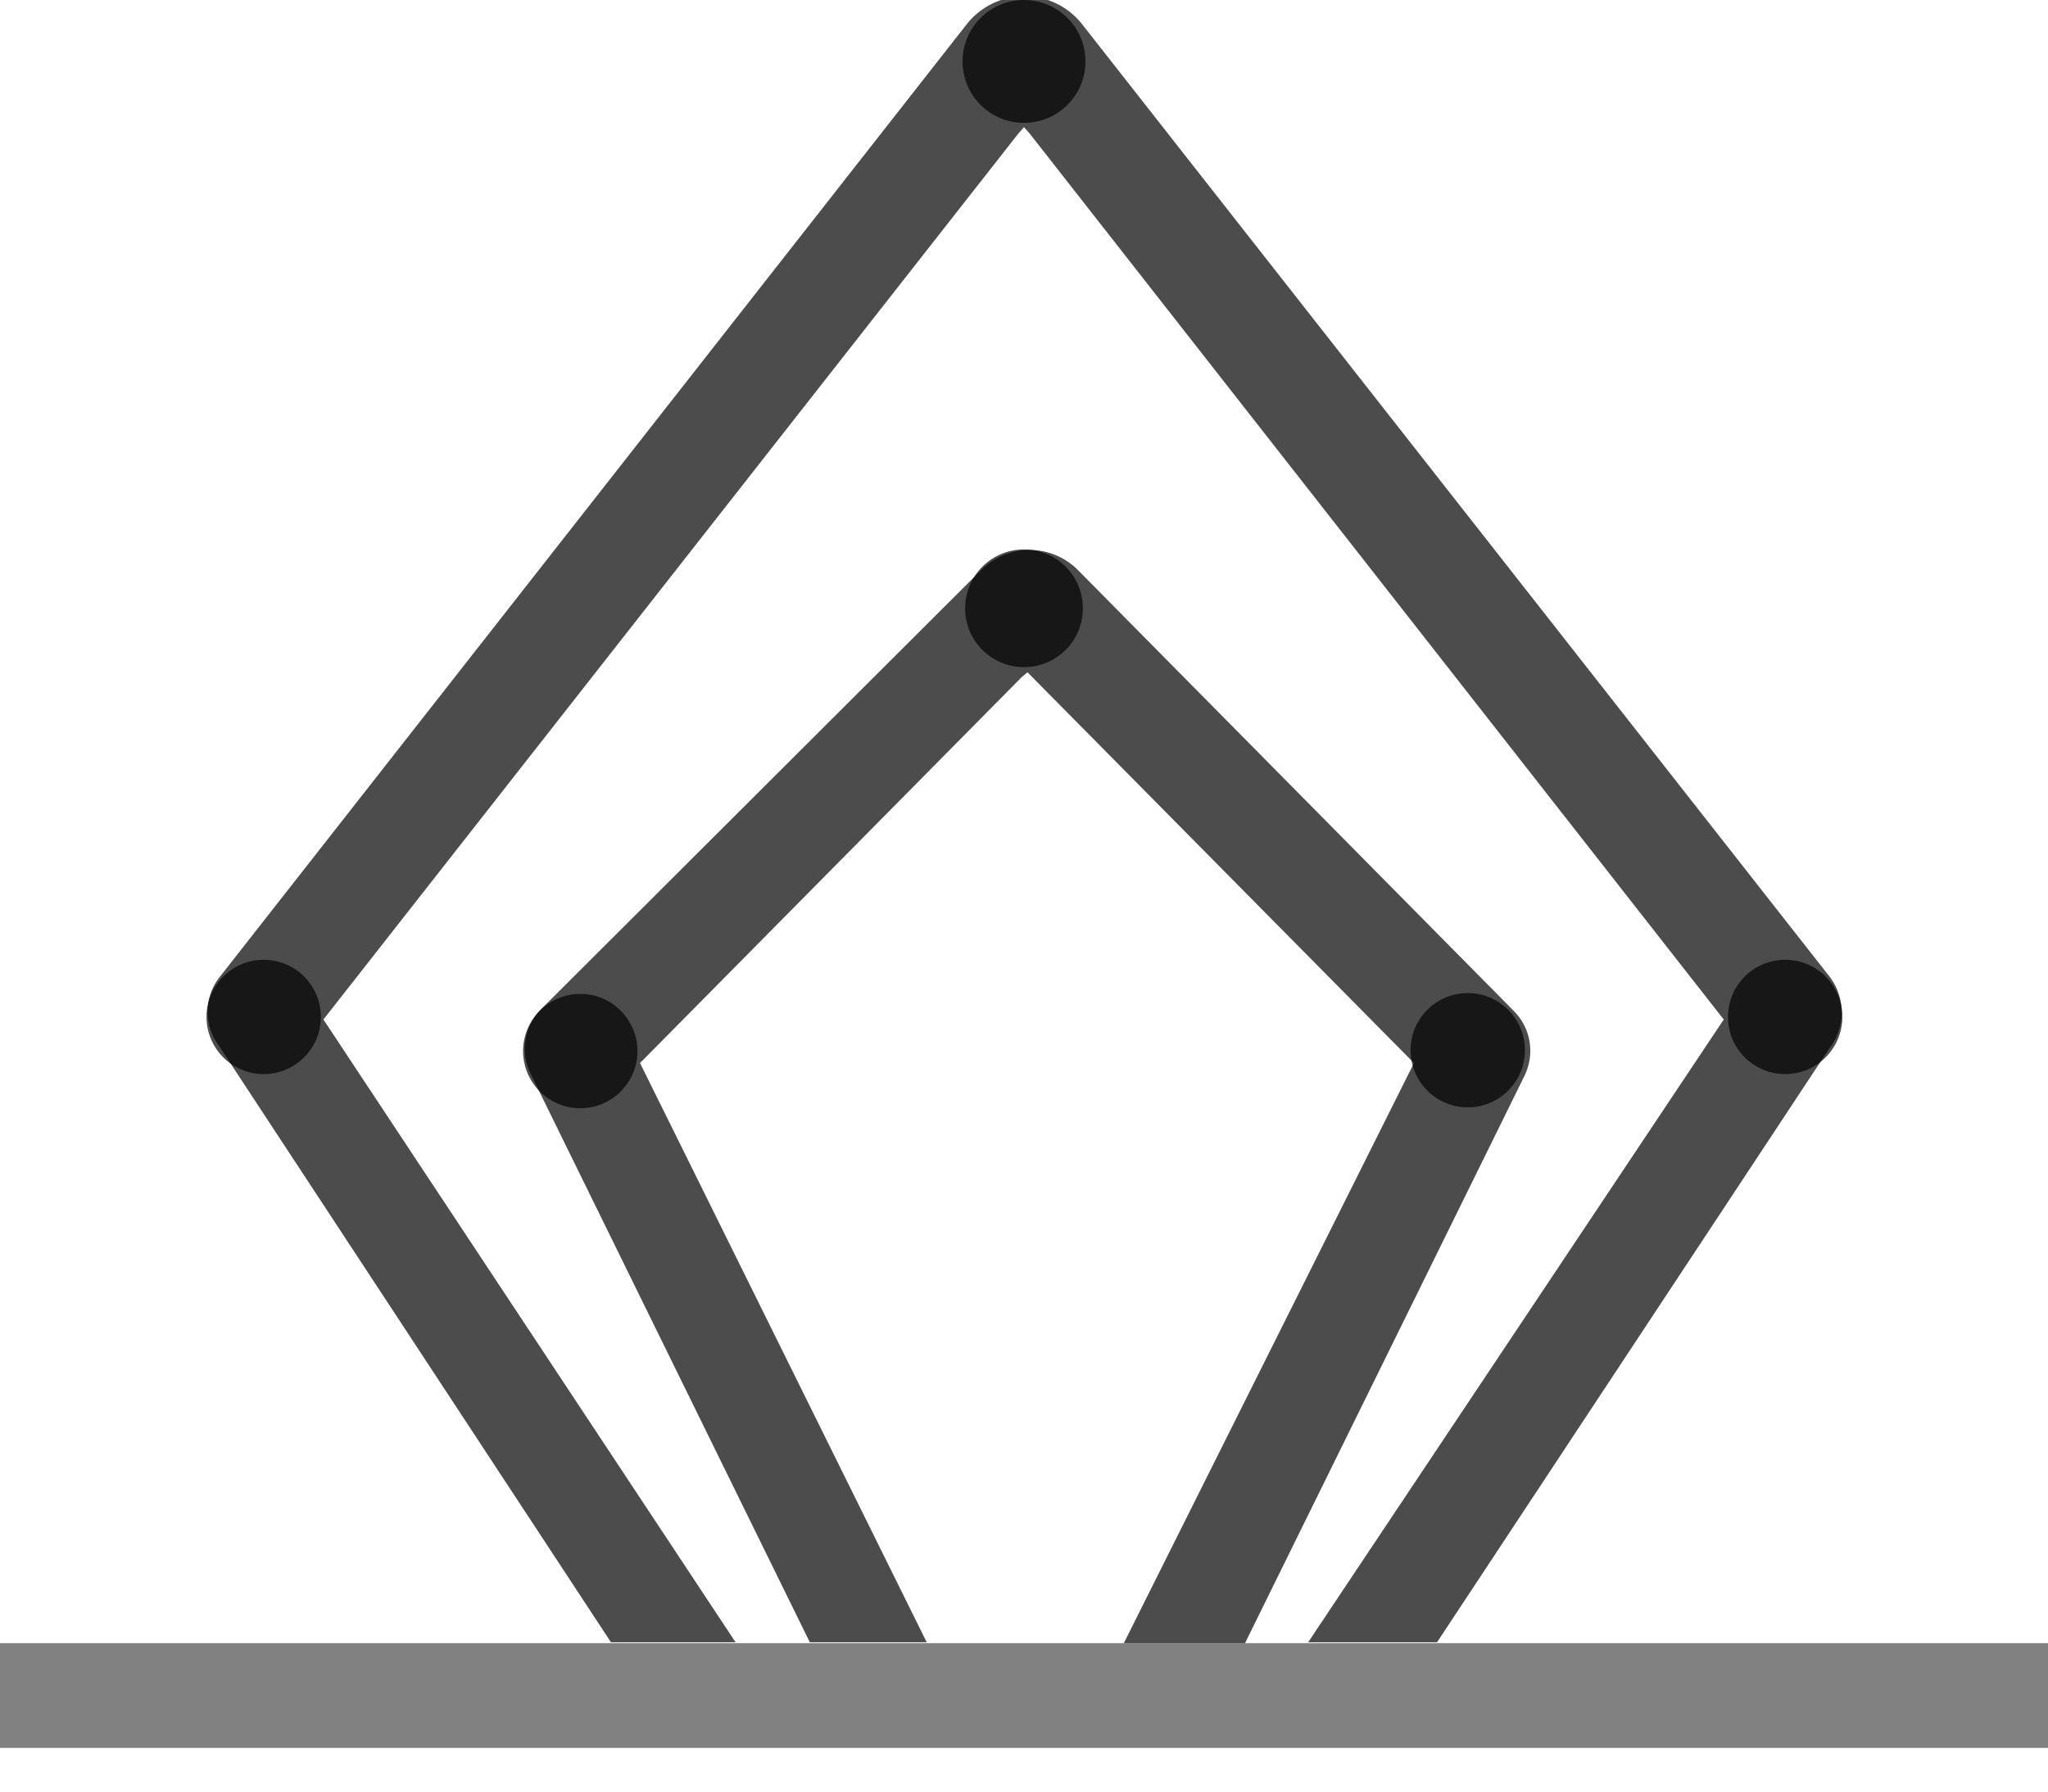 <svg width="24" height="21" viewBox="0 0 24 21"  xmlns="http://www.w3.org/2000/svg">
<g clip-path="url(#clip0_2_3951)">
<g opacity="0.7">
<path opacity="0.7" d="M24 19.26H0V20.49H24V19.26Z" />
</g>
<path opacity="0.7" d="M6.8 12.99C7.17 12.99 7.47 12.69 7.47 12.32C7.47 11.95 7.17 11.65 6.8 11.65C6.43 11.65 6.13 11.95 6.13 12.32C6.13 12.69 6.43 12.99 6.8 12.99Z" />
<path opacity="0.7" d="M12 7.82C12.381 7.82 12.69 7.511 12.69 7.13C12.69 6.749 12.381 6.44 12 6.44C11.619 6.44 11.31 6.749 11.31 7.13C11.31 7.511 11.619 7.82 12 7.82Z" />
<path opacity="0.7" d="M17.2 12.98C17.57 12.98 17.87 12.68 17.87 12.31C17.87 11.94 17.57 11.64 17.2 11.64C16.83 11.64 16.53 11.94 16.53 12.31C16.53 12.68 16.83 12.98 17.2 12.98Z" />
<path opacity="0.7" d="M20.92 12.59C21.29 12.59 21.59 12.29 21.59 11.92C21.59 11.55 21.29 11.25 20.92 11.25C20.55 11.25 20.25 11.55 20.25 11.92C20.25 12.29 20.55 12.59 20.92 12.59Z" />
<path opacity="0.7" d="M12 1.44C12.398 1.44 12.72 1.118 12.72 0.72C12.72 0.322 12.398 0 12 0C11.602 0 11.28 0.322 11.28 0.72C11.28 1.118 11.602 1.44 12 1.44Z" />
<path opacity="0.7" d="M3.09 12.59C3.46 12.59 3.76 12.29 3.76 11.92C3.76 11.55 3.46 11.25 3.09 11.25C2.72 11.25 2.42 11.55 2.42 11.92C2.42 12.29 2.72 12.59 3.09 12.59Z" />
<path opacity="0.7" d="M21.45 11.46L12.67 0.27C12.589 0.172 12.488 0.092 12.373 0.038C12.258 -0.016 12.132 -0.045 12.005 -0.045C11.878 -0.045 11.752 -0.016 11.637 0.038C11.522 0.092 11.421 0.172 11.34 0.27L2.56 11.47C2.477 11.583 2.432 11.72 2.432 11.86C2.432 12 2.477 12.137 2.56 12.25L7.16 19.25H8.62L3.79 11.95L11.93 1.57L12 1.49L12.07 1.57L20.2 11.95L15.33 19.25H16.84L21.43 12.3C21.525 12.182 21.579 12.035 21.583 11.883C21.586 11.732 21.54 11.583 21.45 11.46V11.46Z" />
<path opacity="0.7" d="M7.5 12.46L7.55 12.41L11.97 7.94L12.04 7.88L12.1 7.94L16.52 12.41L16.57 12.46L13.17 19.26H14.59L17.87 12.6C17.928 12.477 17.947 12.339 17.924 12.204C17.901 12.07 17.836 11.946 17.74 11.85L12.62 6.67C12.471 6.526 12.272 6.446 12.065 6.446C11.858 6.446 11.659 6.526 11.51 6.67L6.34 11.83C6.243 11.928 6.179 12.054 6.158 12.191C6.136 12.327 6.158 12.467 6.22 12.59L9.49 19.25H10.86L7.5 12.46Z" />
</g>
<defs>
<clipPath id="clip0_2_3951">
<rect width="24" height="20.49" />
</clipPath>
</defs>
</svg>
